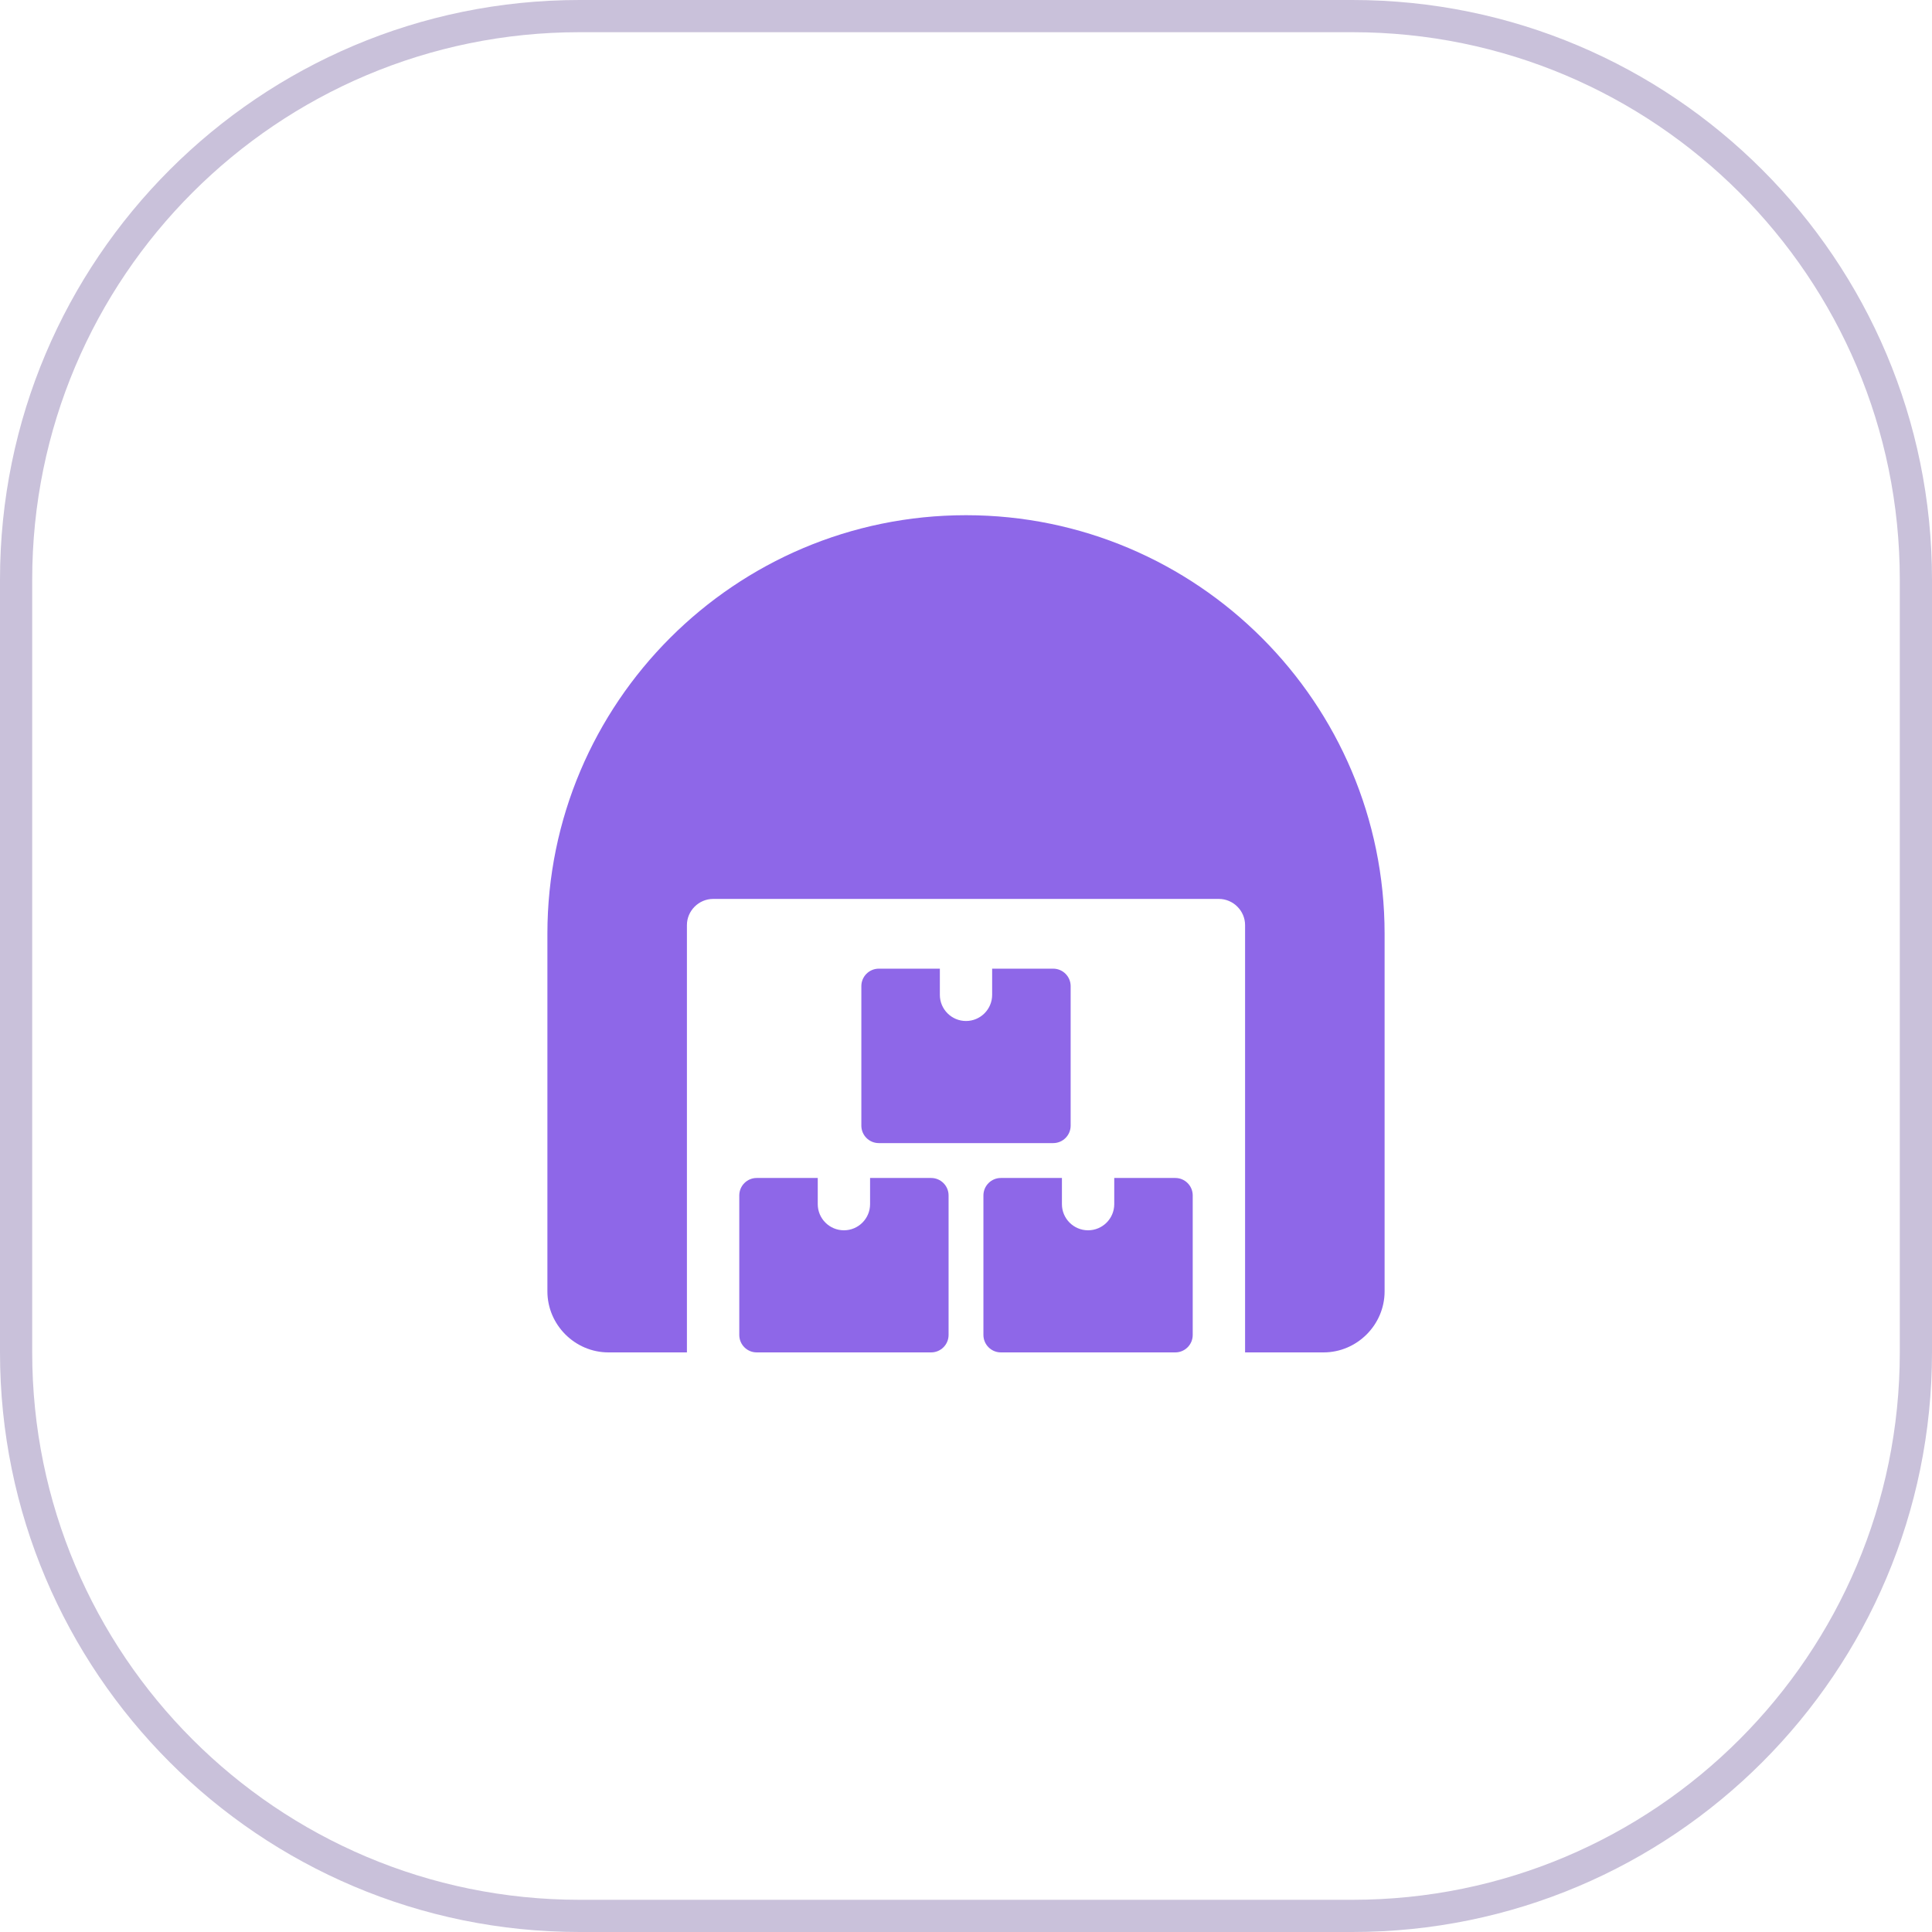 <svg width="60" height="60" viewBox="0 0 60 60" fill="none" xmlns="http://www.w3.org/2000/svg">
<path fill-rule="evenodd" clip-rule="evenodd" d="M42 1H18C8.611 1 1 8.611 1 18V42C1 51.389 8.611 59 18 59H42C51.389 59 59 51.389 59 42V18C59 8.611 51.389 1 42 1ZM18 0C8.059 0 0 8.059 0 18V42C0 51.941 8.059 60 18 60H42C51.941 60 60 51.941 60 42V18C60 8.059 51.941 0 42 0H18Z" fill="#C9C1DA"/>
<path d="M27.021 36.583V37.396C27.021 37.844 26.657 38.208 26.209 38.208C25.76 38.208 25.396 37.844 25.396 37.396V36.583H23.5C23.201 36.583 22.959 36.826 22.959 37.125V41.458C22.959 41.757 23.201 42 23.5 42H28.917C29.216 42 29.459 41.757 29.459 41.458V37.125C29.459 36.826 29.216 36.583 28.917 36.583H27.021Z" fill="#8E67E8"/>
<path d="M34.604 36.583V37.396C34.604 37.844 34.24 38.208 33.791 38.208C33.343 38.208 32.979 37.844 32.979 37.396V36.583H31.083C30.784 36.583 30.541 36.826 30.541 37.125V41.458C30.541 41.757 30.784 42 31.083 42H36.5C36.799 42 37.041 41.757 37.041 41.458V37.125C37.041 36.826 36.799 36.583 36.5 36.583H34.604Z" fill="#8E67E8"/>
<path d="M30.812 30.083V30.896C30.812 31.344 30.448 31.708 30 31.708C29.552 31.708 29.188 31.344 29.188 30.896V30.083H27.292C26.993 30.083 26.75 30.326 26.75 30.625V34.958C26.75 35.257 26.993 35.5 27.292 35.5H32.708C33.007 35.5 33.25 35.257 33.25 34.958V30.625C33.25 30.326 33.007 30.083 32.708 30.083H30.812Z" fill="#8E67E8"/>
<path d="M30 16C22.828 16 17 21.828 17 29V40.104C17 41.144 17.856 42 18.896 42H21.333V28.729C21.333 28.285 21.702 27.917 22.146 27.917H37.854C38.298 27.917 38.667 28.285 38.667 28.729V42H41.104C42.144 42 43 41.144 43 40.104V29C43 21.828 37.172 16 30 16Z" fill="#8E67E8"/>
</svg>
